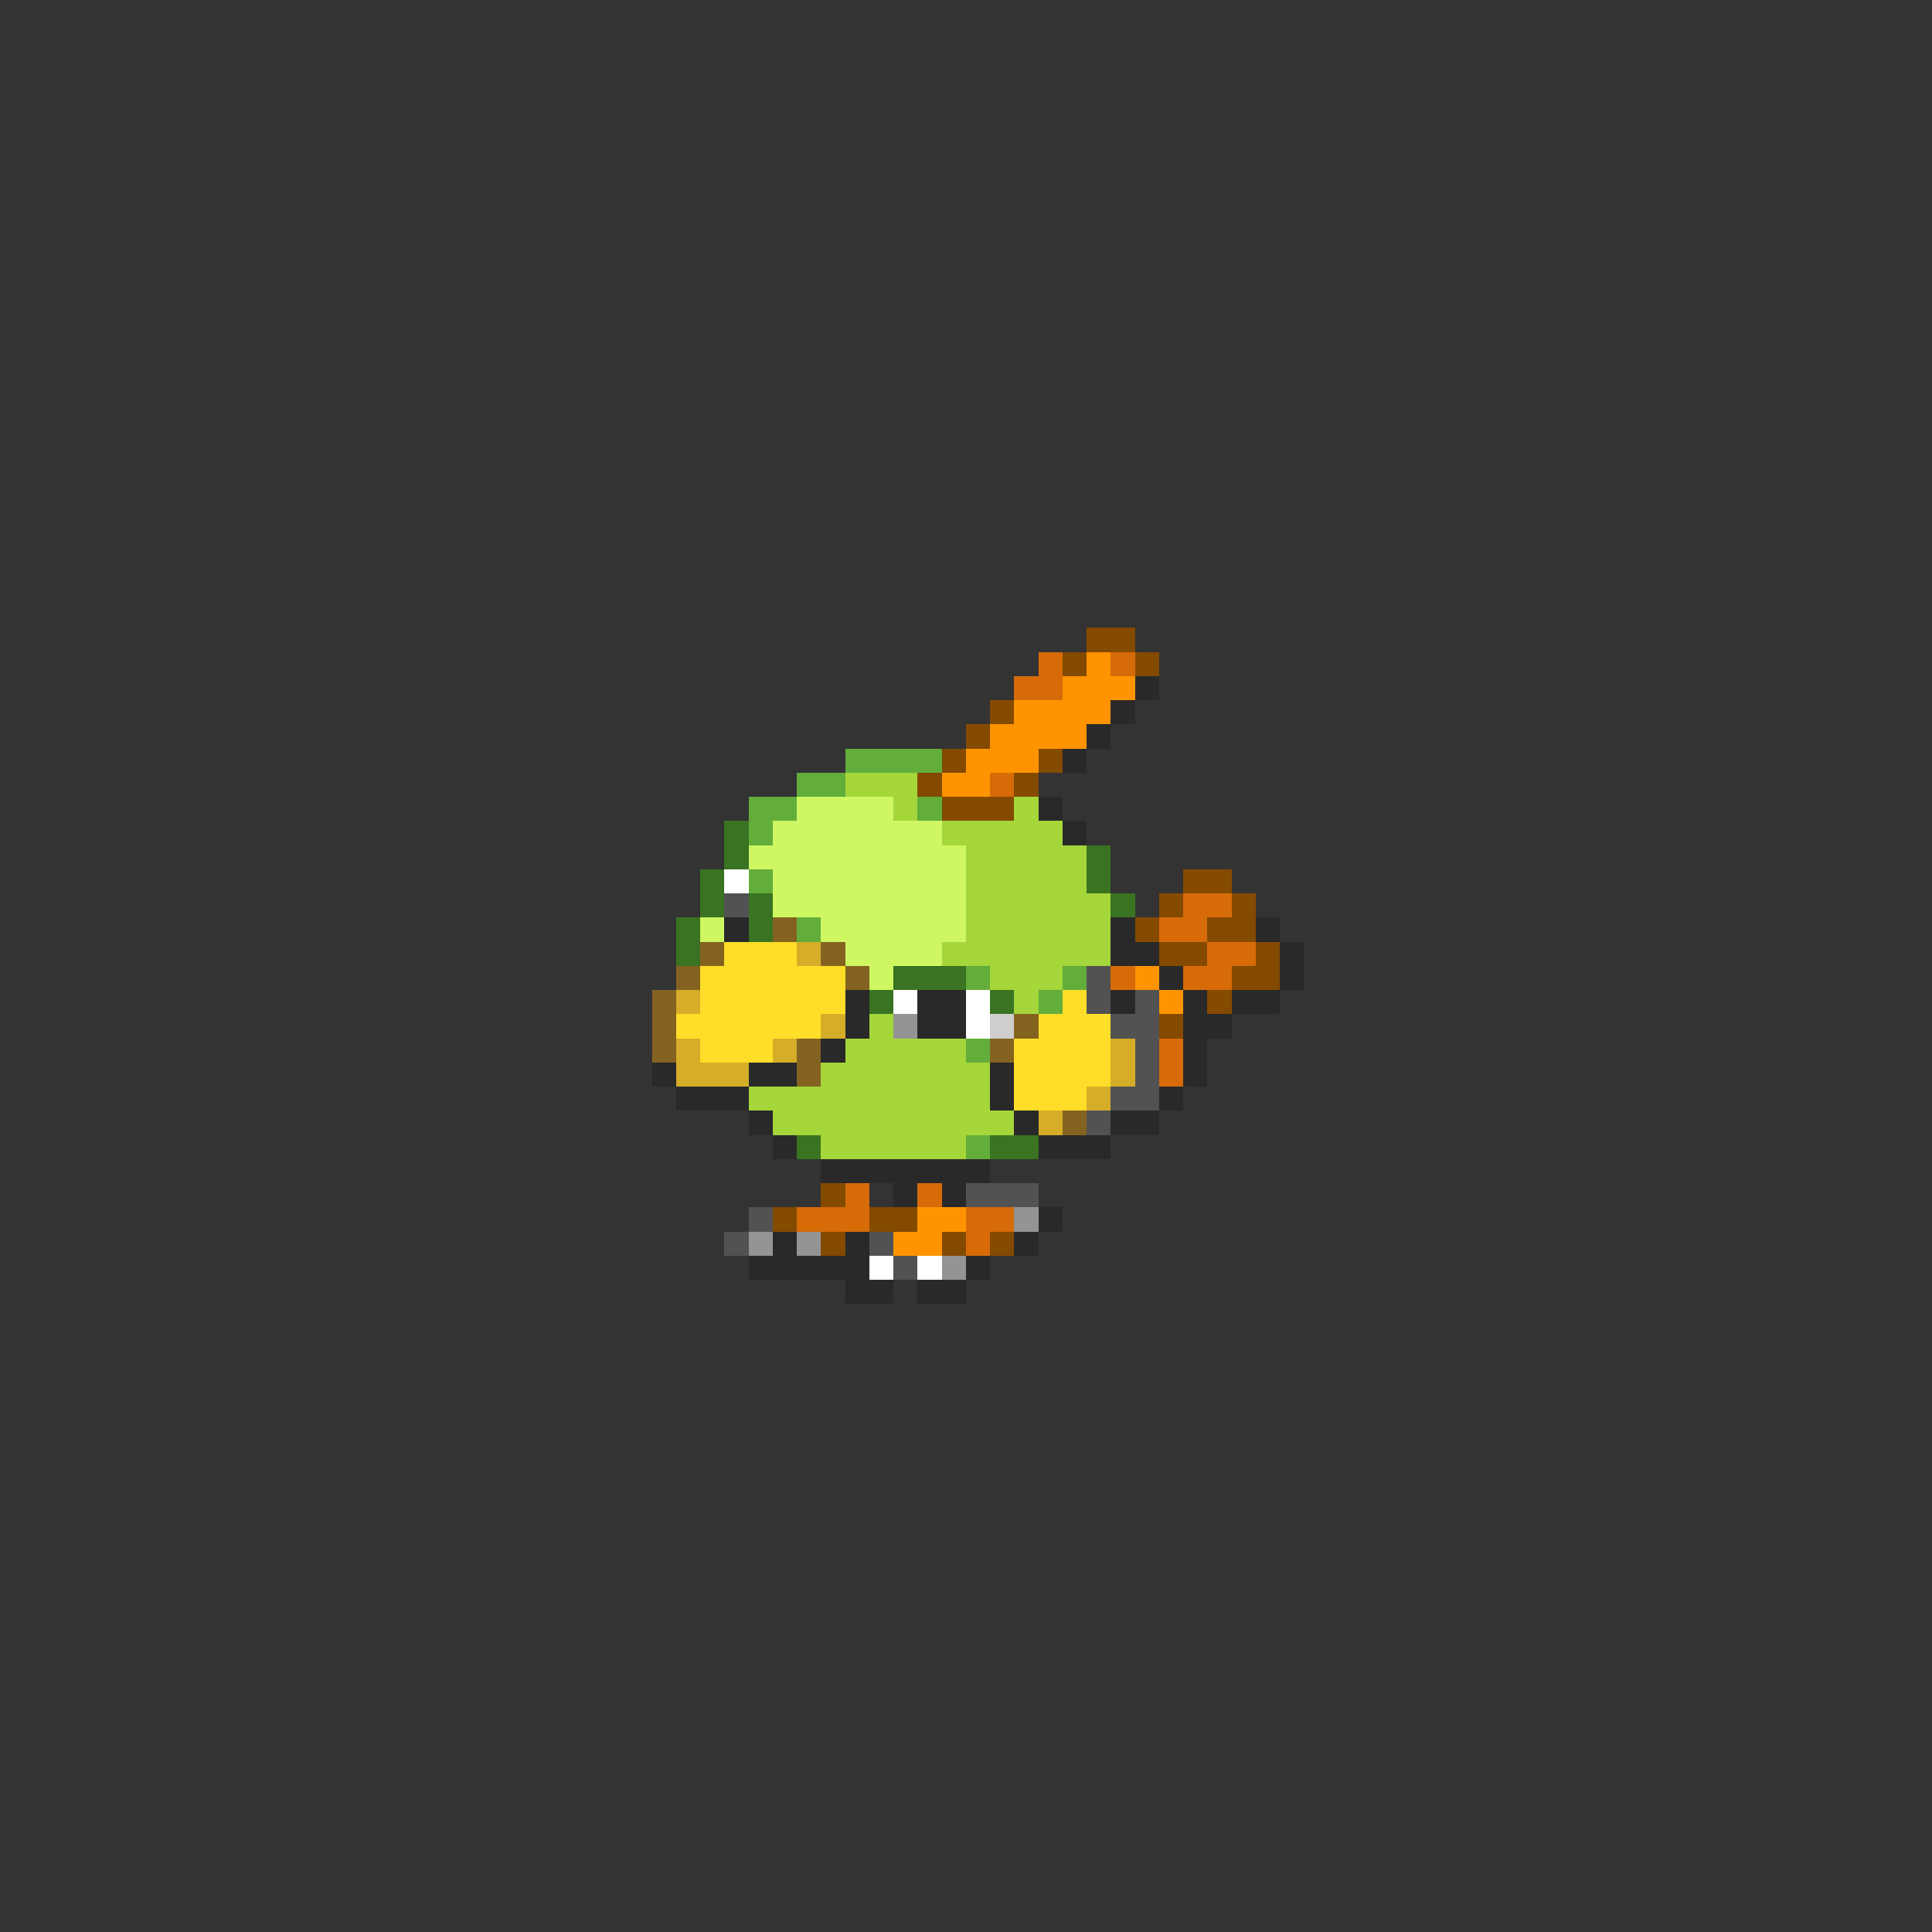 <svg xmlns="http://www.w3.org/2000/svg" viewBox="0 -0.5 80 80" shape-rendering="crispEdges">
<rect x="0" y="-0.5" width="80" height="80" fill="#333333" stroke="none"/>
<path stroke="#844a00" d="M45 26h2M44 27h1M47 27h1M41 29h1M40 30h1M39 31h1M43 31h1M38 32h1M42 32h1M39 33h3M49 36h2M48 37h1M51 37h1M47 38h1M50 38h2M48 39h2M52 39h1M51 40h2M50 41h1M48 42h1M34 49h1M32 50h1M36 50h2M34 51h1M39 51h1M41 51h1" />
<path stroke="#d66b08" d="M43 27h1M46 27h1M42 28h2M41 32h1M49 37h2M48 38h2M50 39h2M46 40h1M49 40h2M48 43h1M48 44h1M35 49h1M38 49h1M33 50h3M40 50h2M40 51h1" />
<path stroke="#ff9400" d="M45 27h1M44 28h3M42 29h4M41 30h4M40 31h3M39 32h2M47 40h1M48 41h1M38 50h2M37 51h2" />
<path stroke="#292929" d="M47 28h1M46 29h1M45 30h1M44 31h1M43 33h1M44 34h1M30 38h1M46 38h1M52 38h1M46 39h2M53 39h1M48 40h1M53 40h1M35 41h1M38 41h2M46 41h1M49 41h1M51 41h2M35 42h1M38 42h2M49 42h2M34 43h1M49 43h1M27 44h1M31 44h2M41 44h1M49 44h1M28 45h3M41 45h1M48 45h1M31 46h1M42 46h1M46 46h2M32 47h1M43 47h3M34 48h7M37 49h1M39 49h1M43 50h1M32 51h1M35 51h1M42 51h1M31 52h5M40 52h1M35 53h2M38 53h2" />
<path stroke="#63ad3a" d="M35 31h4M33 32h2M31 33h2M38 33h1M31 34h1M31 36h1M33 38h1M40 40h1M44 40h1M43 41h1M40 43h1M40 47h1" />
<path stroke="#a5d63a" d="M35 32h3M37 33h1M42 33h1M39 34h5M40 35h5M40 36h5M40 37h6M40 38h6M39 39h7M41 40h3M42 41h1M36 42h1M35 43h5M34 44h7M31 45h10M32 46h10M34 47h6" />
<path stroke="#cef763" d="M33 33h4M32 34h7M31 35h9M32 36h8M32 37h8M29 38h1M34 38h6M35 39h4M36 40h1" />
<path stroke="#3a7321" d="M30 34h1M30 35h1M45 35h1M29 36h1M45 36h1M29 37h1M31 37h1M46 37h1M28 38h1M31 38h1M28 39h1M37 40h3M36 41h1M41 41h1M33 47h1M41 47h2" />
<path stroke="#ffffff" d="M30 36h1M37 41h1M40 41h1M40 42h1M36 52h1M38 52h1" />
<path stroke="#525252" d="M30 37h1M45 40h1M45 41h1M47 41h1M46 42h2M47 43h1M47 44h1M46 45h2M45 46h1M40 49h3M31 50h1M30 51h1M36 51h1M37 52h1" />
<path stroke="#846321" d="M32 38h1M29 39h1M34 39h1M28 40h1M35 40h1M27 41h1M27 42h1M42 42h1M27 43h1M33 43h1M41 43h1M33 44h1M44 46h1" />
<path stroke="#ffde29" d="M30 39h3M29 40h6M29 41h6M44 41h1M28 42h6M43 42h3M29 43h3M42 43h4M42 44h4M42 45h3" />
<path stroke="#d6ad29" d="M33 39h1M28 41h1M34 42h1M28 43h1M32 43h1M46 43h1M28 44h3M46 44h1M45 45h1M43 46h1" />
<path stroke="#949494" d="M37 42h1M42 50h1M31 51h1M33 51h1M39 52h1" />
<path stroke="#cecece" d="M41 42h1" />
</svg>